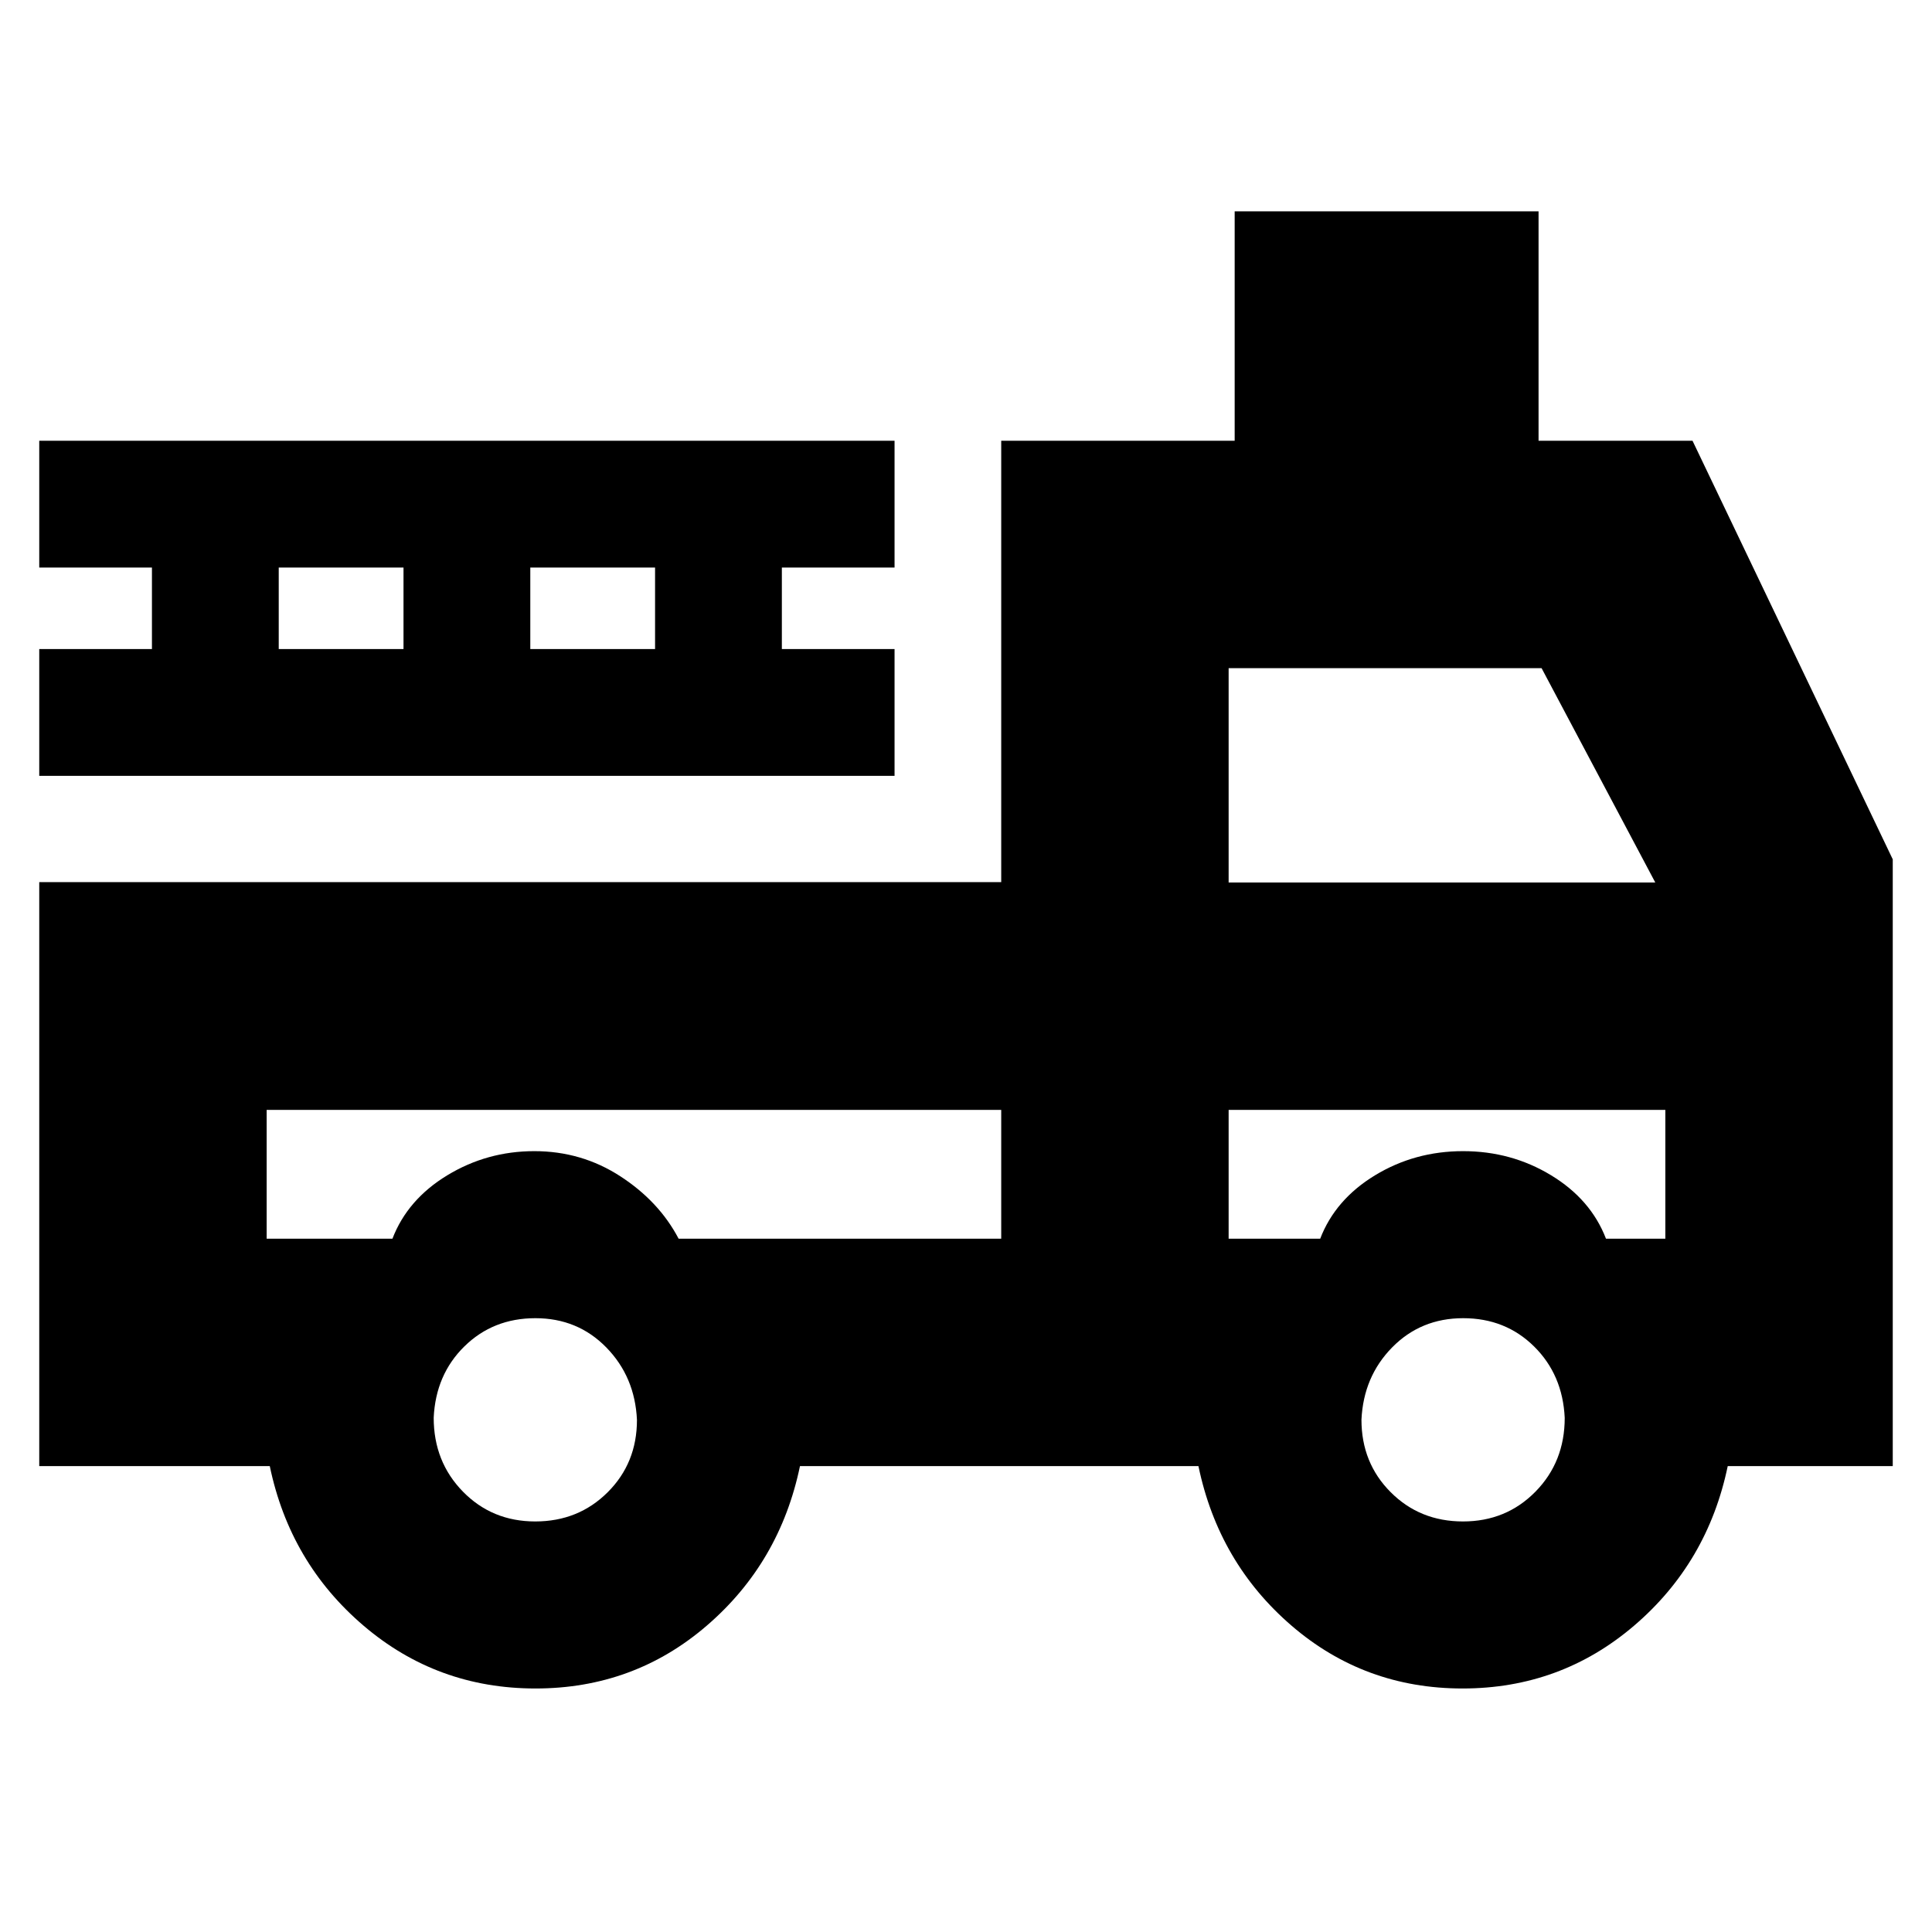 <svg xmlns="http://www.w3.org/2000/svg" height="20" viewBox="0 -960 960 960" width="20"><path d="M266.07-121q-48.86 0-85.44-31.23t-46.58-79.27H19.5v-290.19h478V-741h116v-114h151v114H841l99.5 208v301.5h-82q-10 48.04-46.51 79.27Q775.47-121 726.74-121q-48.74 0-84.99-31.23-36.25-31.23-46.25-79.27h-198q-10 48-46.28 79.25T266.07-121Zm-.11-83q21.44 0 35.99-14.51 14.55-14.5 14.55-35.95-1-21.44-15.22-35.99T266.04-305q-21.01 0-35.28 14.01-14.26 14-15.26 35.45 0 21.86 14.51 36.7Q244.51-204 265.96-204Zm461 0q21.44 0 35.99-14.79 14.55-14.8 14.55-36.67-1-21.44-15.22-35.49T727.04-305q-21.02 0-35.28 14.51-14.26 14.5-15.26 35.95 0 21.44 14.51 35.99Q705.51-204 726.96-204ZM132.5-408.5v64H195q7.5-19.5 27.25-31.5t43.25-12q23.5 0 42.75 12.5t28.95 31h160.3v-64h-365Zm478 64H656q7.5-19.5 27.25-31.5T727-388q24 0 43.75 12T798-344.5h29.5v-64h-217v64Zm0-177h212L766-628H610.5v106.5Zm-591-53v-63h56V-678h-56v-63h425v63h-56v40.5h56v63h-425Zm119-63h62V-678h-62v40.5Zm125 0h62V-678h-62v40.5Zm234 229h-365 365Zm113 0h217-217Z"/></svg>